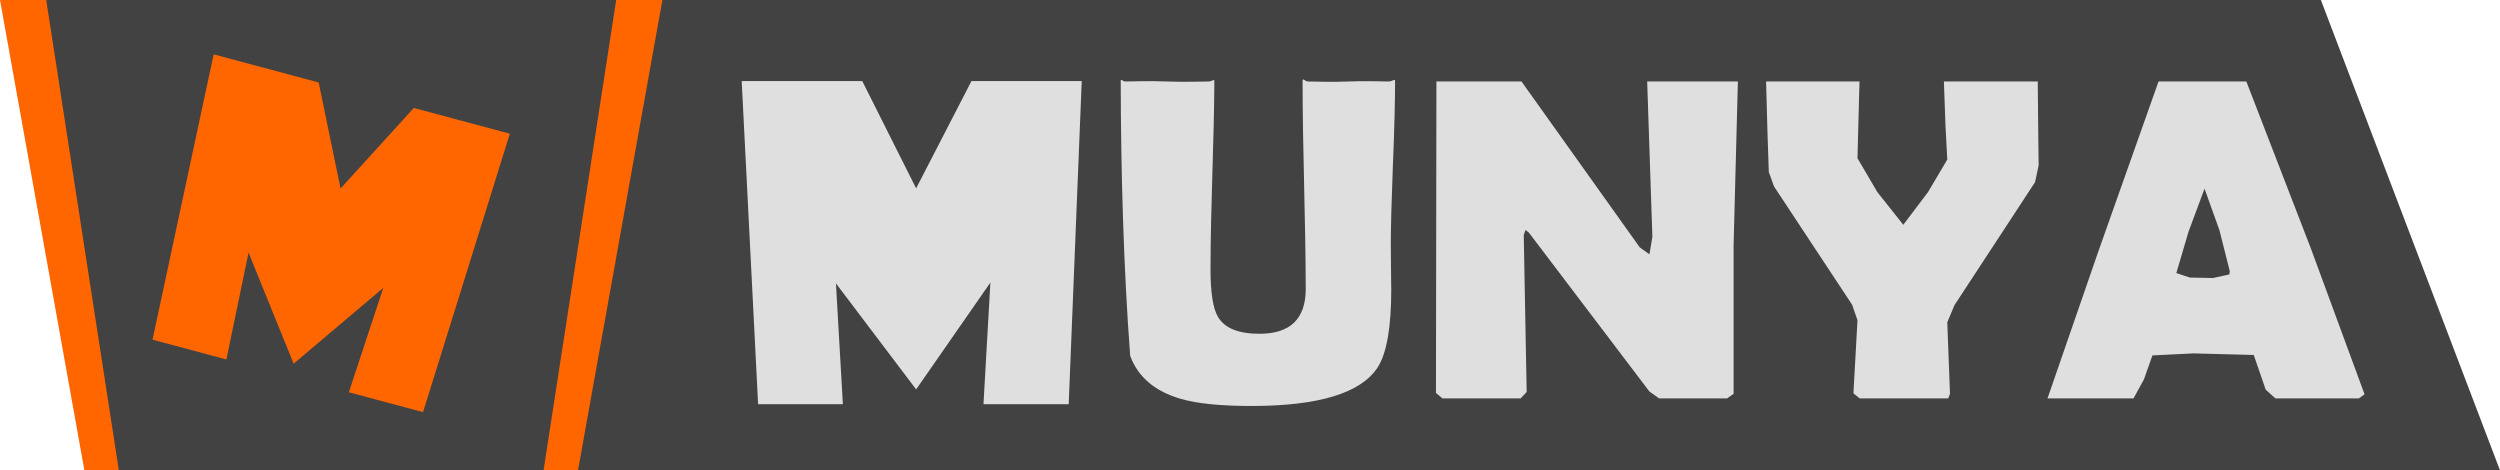 <?xml version="1.0" encoding="UTF-8" standalone="no"?>
<svg
   xmlns:dc="http://purl.org/dc/elements/1.1/"
   xmlns:cc="http://creativecommons.org/ns#"
   xmlns:rdf="http://www.w3.org/1999/02/22-rdf-syntax-ns#"
   xmlns:svg="http://www.w3.org/2000/svg"
   xmlns="http://www.w3.org/2000/svg"
   xmlns:sodipodi="http://sodipodi.sourceforge.net/DTD/sodipodi-0.dtd"
   xmlns:inkscape="http://www.inkscape.org/namespaces/inkscape"
   sodipodi:docname="logoFull.svg"
   inkscape:version="1.0 (4035a4fb49, 2020-05-01)"
   id="svg881"
   version="1.1"
   viewBox="0 0 184.733 34.756"
   height="34.756mm"
   width="184.733mm">
  <defs
     id="defs875">
    <rect
       id="rect1496"
       height="58.182"
       width="85.71"
       y="19.381"
       x="303.384" />
    <rect
       id="rect1490"
       height="29.821"
       width="106.147"
       y="17.296"
       x="313.811" />
  </defs>
  <sodipodi:namedview
     inkscape:window-maximized="0"
     inkscape:window-y="0"
     inkscape:window-x="0"
     inkscape:window-height="1080"
     inkscape:window-width="1920"
     showgrid="false"
     inkscape:document-rotation="0"
     inkscape:current-layer="layer1"
     inkscape:document-units="mm"
     inkscape:cy="68.931369"
     inkscape:cx="334.88316"
     inkscape:zoom="1.6211082"
     inkscape:pageshadow="2"
     inkscape:pageopacity="0.0"
     borderopacity="1.0"
     bordercolor="#666666"
     pagecolor="#ffffff"
     id="base" />
  <g
     transform="translate(-348.587,-50.984)"
     id="layer1"
     inkscape:groupmode="layer"
     inkscape:label="Layer 1">
    <path
       sodipodi:nodetypes="ccccc"
       d="m 381.426,50.984 h 138.658 l 13.237,34.756 H 378.244 Z"
       style="fill:#424242;fill-opacity:1;stroke-width:2.148;stroke-linecap:round"
       id="path1691" />
    <g
       transform="matrix(1.129,0,0,1.129,-33.6,-8.909)"
       id="g1732">
      <g
         style="fill:#dfdfdf;fill-opacity:1"
         transform="matrix(0.542,0,0,0.542,360.115,-18.787)"
         id="g1697">
        <g
           transform="matrix(4.917,0,0,4.917,-137.173,-777.314)"
           style="font-style:normal;font-weight:normal;font-size:10.583px;line-height:1.25;font-family:sans-serif;white-space:pre;shape-inside:url(#rect852);fill:#dfdfdf;fill-opacity:1;stroke:none"
           id="g1695"
           aria-label="M">
          <path
             sodipodi:nodetypes="ccccccccccccc"
             id="path1693"
             style="font-style:normal;font-variant:normal;font-weight:bold;font-stretch:normal;font-family:'Showcard Gothic';-inkscape-font-specification:'Showcard Gothic Bold';fill:#dfdfdf;fill-opacity:1"
             d="m 46.36,187.033 -0.32,7.937 h -2.093 l 0.17,-2.989 -1.824,2.625 -1.969,-2.604 0.17,2.968 h -2.082 l -0.403,-7.937 h 2.961 l 1.323,2.635 1.359,-2.635 z" />
        </g>
      </g>
      <path
         id="path1699"
         style="font-style:normal;font-variant:normal;font-weight:normal;font-stretch:normal;font-size:10.583px;line-height:1.25;font-family:'Berlin Sans FB Demi';-inkscape-font-specification:'Berlin Sans FB Demi';white-space:pre;fill:#dfdfdf;fill-opacity:1;stroke:none;stroke-width:2.858"
         d="m 429.577,71.97 c 0,2.511 -0.3,4.224 -0.901,5.14 -1.103,1.674 -3.855,2.511 -8.256,2.511 -1.989,0 -3.52,-0.153 -4.593,-0.458 -1.713,-0.492 -2.826,-1.433 -3.338,-2.821 -0.43,-5.68 -0.609,-11.986 -0.62,-17.96 0,-0.236 0.103,0 0.31,0 0.601,0 1.506,-0.049 2.717,0 1.221,0.049 2.132,0 2.732,0 0.246,0 0.369,-0.216 0.369,0 -0.02,4.119 -0.246,8.055 -0.251,12.274 0,1.546 0.162,2.589 0.487,3.131 0.433,0.738 1.339,1.108 2.718,1.108 2.018,0 3.028,-0.98 3.028,-2.939 -0.009,-4.529 -0.203,-8.932 -0.207,-13.573 0,-0.305 0.123,0 0.369,0 0.581,0 1.457,0.049 2.629,0 1.172,-0.049 2.048,0 2.629,0 0.286,0 0.428,-0.236 0.428,0 0,1.132 -0.049,3.314 -0.148,5.598 -0.089,2.284 -0.133,3.998 -0.133,5.14 0,0.315 0.006,0.793 0.014,1.433 0.009,0.63 0.014,1.103 0.014,1.418 z"
         sodipodi:nodetypes="ccscccscscccsccsssscsccc" />
      <path
         id="path1701"
         style="font-style:normal;font-variant:normal;font-weight:normal;font-stretch:normal;font-size:10.583px;line-height:1.25;font-family:'Berlin Sans FB Demi';-inkscape-font-specification:'Berlin Sans FB Demi';white-space:pre;fill:#dfdfdf;fill-opacity:1;stroke:none;stroke-width:2.858"
         d="m 452.263,58.382 -0.281,10.708 v 9.733 l -0.428,0.303 h -1.078 -1.063 -1.152 -1.152 l -0.635,-0.45 -7.887,-10.397 -0.222,-0.177 -0.118,0.325 0.192,10.279 -0.399,0.421 h -5.11 l -0.428,-0.362 0.03,-20.382 h 0.576 2.112 1.167 1.167 0.546 l 7.739,10.856 0.635,0.458 0.192,-1.152 -0.34,-10.162 h 0.31 2.673 2.673 0.281 z"
         sodipodi:nodetypes="ccccccccccccccccccccccccccccccc" />
      <path
         id="path1703"
         style="font-style:normal;font-variant:normal;font-weight:normal;font-stretch:normal;font-size:10.583px;line-height:1.25;font-family:'Berlin Sans FB Demi';-inkscape-font-specification:'Berlin Sans FB Demi';white-space:pre;fill:#dfdfdf;fill-opacity:1;stroke:none;stroke-width:2.858"
         d="m 471.95,63.862 -0.236,1.108 -5.273,8.049 -0.473,1.122 0.089,2.348 0.089,2.334 -0.118,0.303 h -0.399 -2.658 -2.732 l -0.414,-0.332 0.133,-2.378 0.133,-2.407 -0.354,-1.019 -5.11,-7.739 -0.34,-0.945 -0.089,-2.658 -0.089,-3.265 h 0.295 2.732 2.747 0.34 l -0.074,2.762 -0.059,2.26 1.3,2.215 1.698,2.142 1.61,-2.127 1.27,-2.142 -0.118,-2.23 -0.103,-2.88 h 0.133 0.369 2.658 2.688 0.295 l 0.029,3.117 0.029,2.363 z"
         sodipodi:nodetypes="cccccccccccccccccccccccccccccccccccccc" />
      <path
         id="path1705"
         style="font-style:normal;font-variant:normal;font-weight:normal;font-stretch:normal;font-size:10.583px;line-height:1.25;font-family:'Berlin Sans FB Demi';-inkscape-font-specification:'Berlin Sans FB Demi';white-space:pre;fill:#dfdfdf;fill-opacity:1;stroke:none;stroke-width:2.858"
         d="m 493.277,78.852 -0.369,0.273 h -2.747 -2.717 l -0.635,-0.569 -0.783,-2.274 -3.958,-0.103 -2.673,0.133 -0.561,1.58 -0.679,1.233 h -3.367 -2.26 l 3.338,-9.652 3.929,-11.092 h 0.414 1.226 1.255 1.167 1.167 0.517 l 4.224,10.93 z m -10.471,-13.455 -1.049,2.821 -0.798,2.703 0.886,0.295 1.506,0.03 1.078,-0.236 0.03,-0.207 -0.679,-2.688 -0.975,-2.718 z"
         sodipodi:nodetypes="ccccccccccccccccccccccccccccccccc" />
    </g>
    <path
       sodipodi:nodetypes="ccccc"
       d="m 348.587,50.984 h 48.947 l -6.237,34.756 h -36.474 z"
       style="fill:#ff6600;fill-opacity:1;stroke-width:0.872;stroke-linecap:round"
       id="rect833" />
    <path
       id="path1526"
       style="fill:#424242;fill-opacity:1;stroke-width:0.872;stroke-linecap:round"
       d="m 352.003,50.984 h 42.116 l -5.366,34.756 h -31.384 z"
       sodipodi:nodetypes="ccccc" />
    <path
       d="m 386.261,60.863 -6.413,20.576 -5.484,-1.469 2.545,-7.713 -6.624,5.599 -3.331,-8.208 -1.638,7.898 -5.457,-1.462 4.517,-21.084 7.76,2.079 1.616,7.835 5.412,-5.952 z"
       style="font-style:normal;font-variant:normal;font-weight:bold;font-stretch:normal;font-size:10.583px;line-height:1.25;font-family:'Showcard Gothic';-inkscape-font-specification:'Showcard Gothic Bold';white-space:pre;shape-inside:url(#rect852);fill:#ff6600;fill-opacity:1;stroke:none;stroke-width:2.713"
       id="path859-8"
       sodipodi:nodetypes="ccccccccccccc" />
  </g>
</svg>
